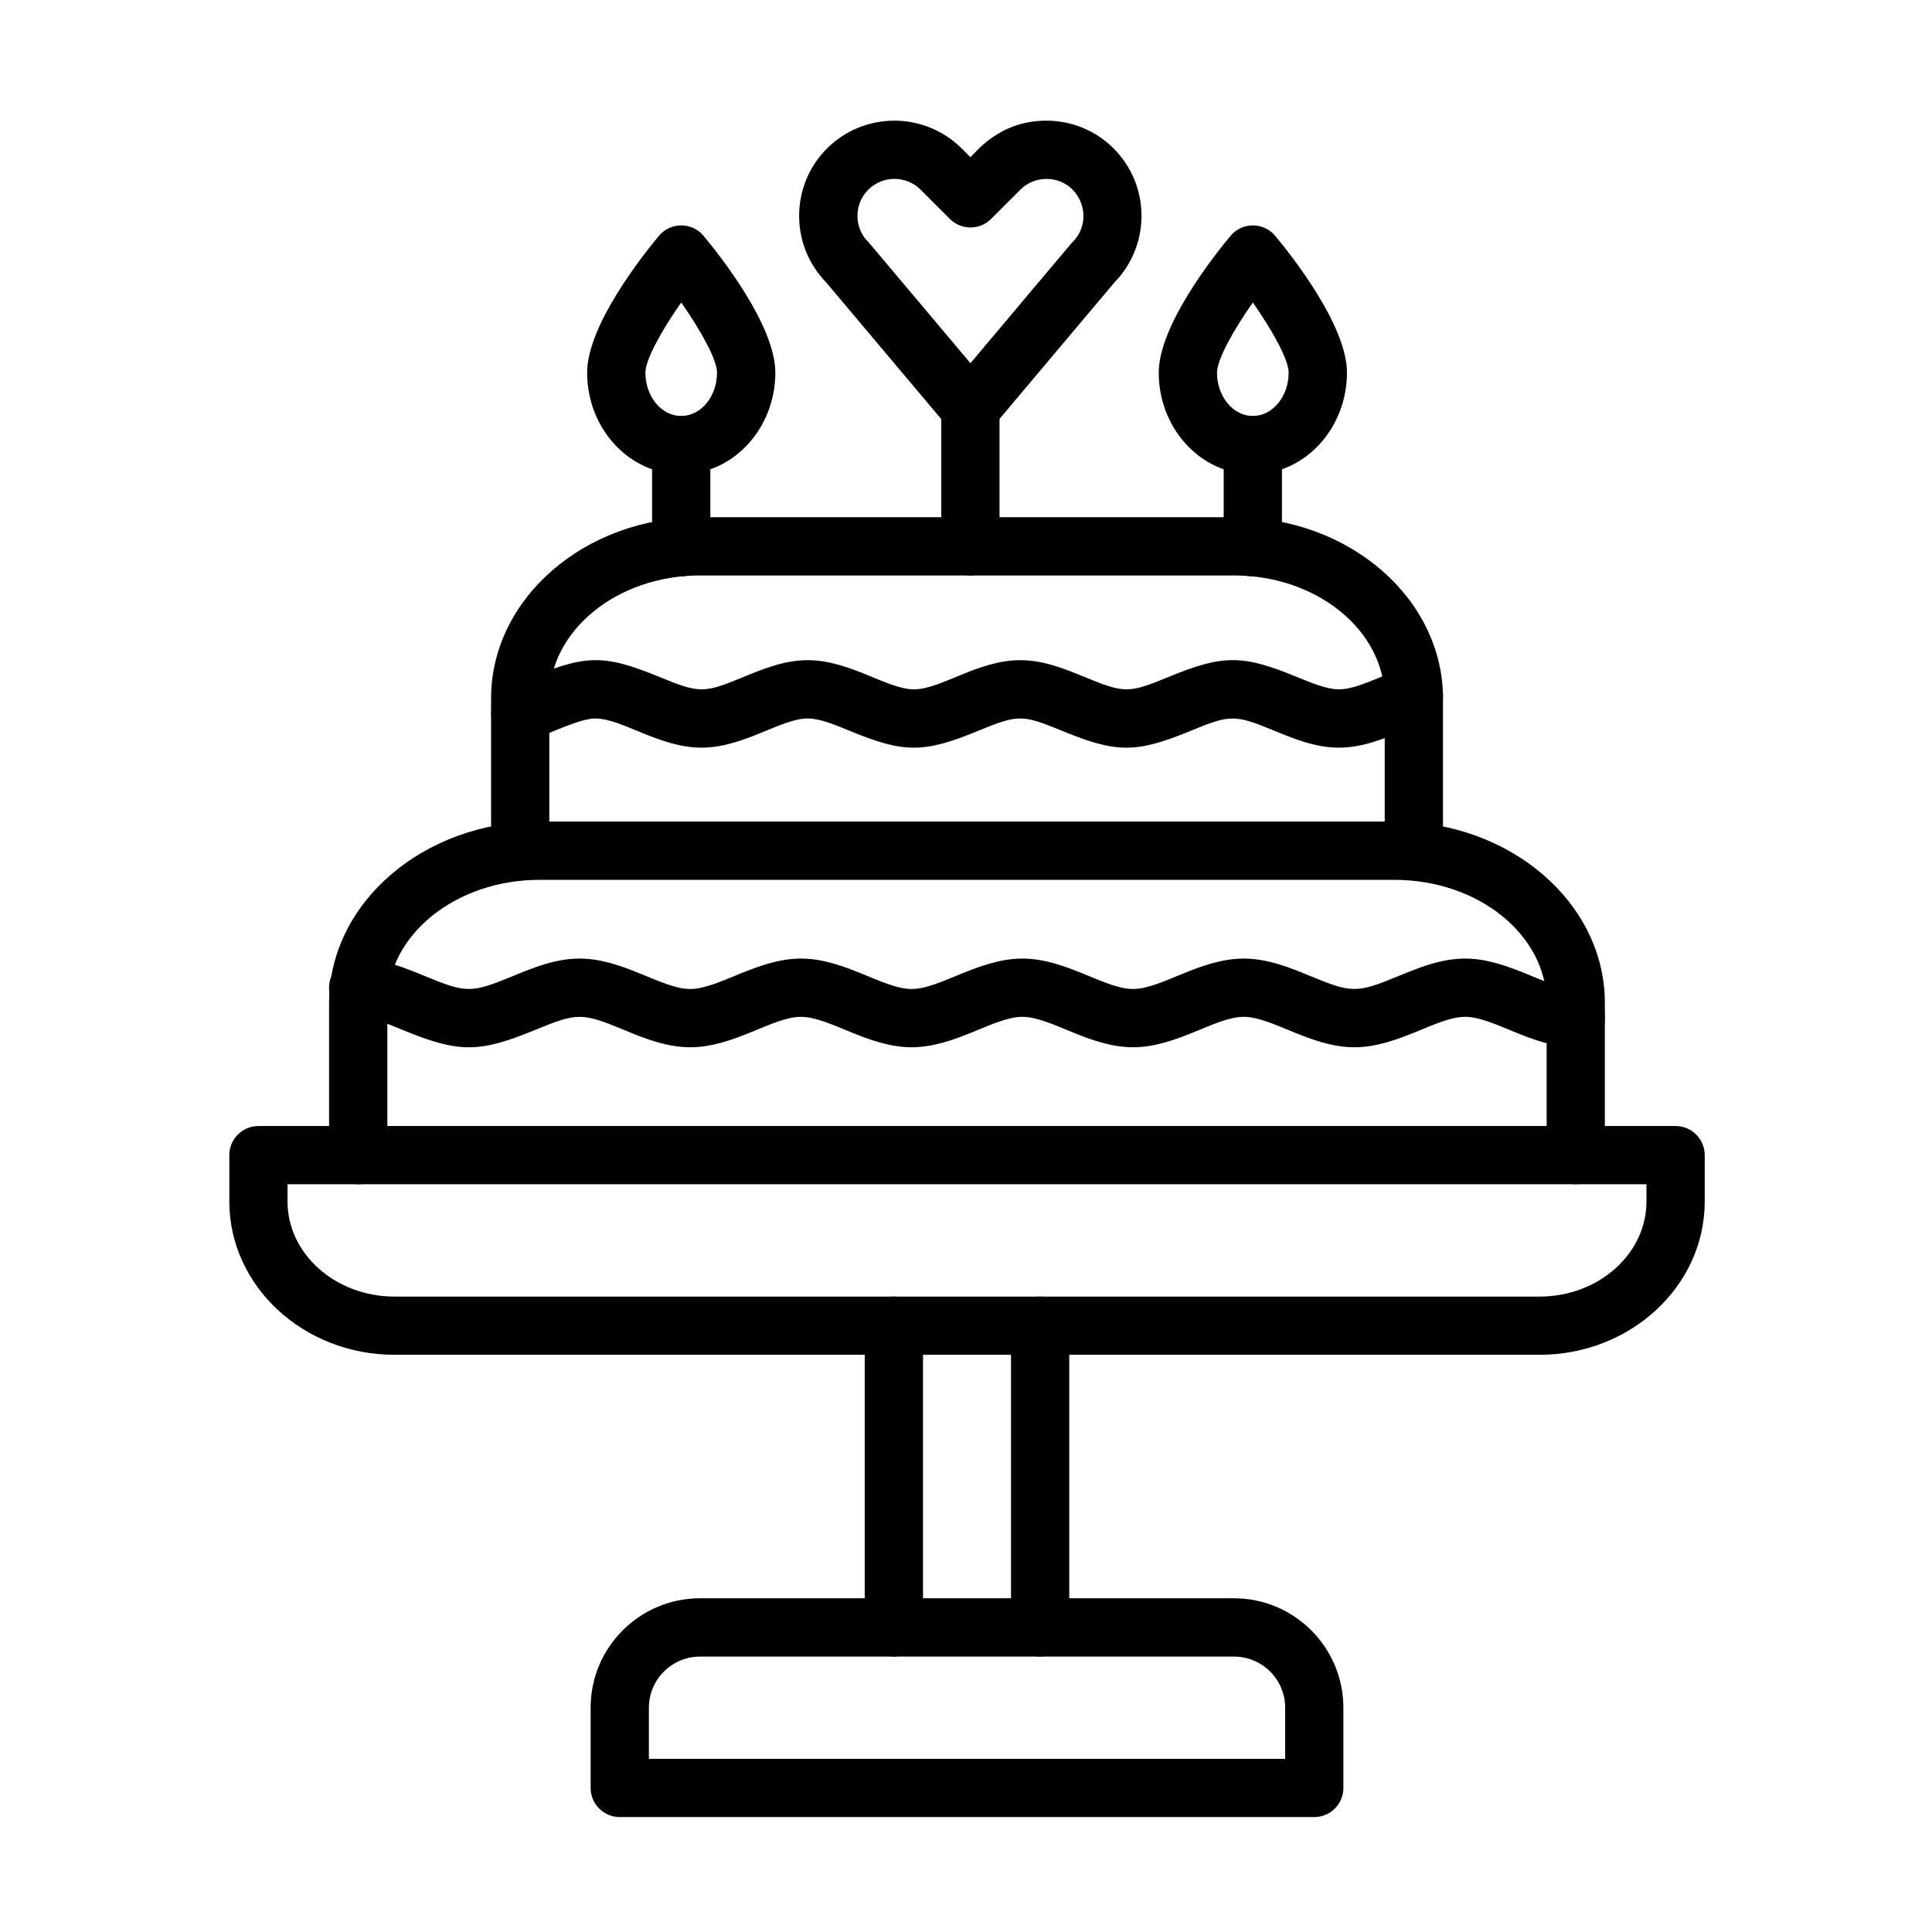 <svg id="Layer_1" enable-background="new 0 0 3873 3873" height="512" viewBox="0 0 3873 3873" width="512" xmlns="http://www.w3.org/2000/svg"><g id="Layer_1_00000093168096624005947570000016926909974522456985_"><g><g><g><path clip-rule="evenodd" d="m3086.2 2715.9h-2295.4c-182.6 0-331.1-137.9-331.1-307.3v-92.9c0-32.2 26.1-58.4 58.4-58.4h2840.9c32.2 0 58.4 26.1 58.4 58.4v92.9c0 169.5-148.5 307.3-331.2 307.3zm-2509.8-341.9v34.6c0 105.1 96.2 190.6 214.4 190.6h2295.4c118.2 0 214.4-85.5 214.4-190.6v-34.6z" fill-rule="evenodd"/></g><g><path clip-rule="evenodd" d="m2085.1 3320.8c-32.2 0-58.4-26.1-58.4-58.4v-604.9c0-32.2 26.1-58.4 58.4-58.4s58.4 26.1 58.4 58.4v604.9c0 32.3-26.2 58.4-58.4 58.4zm-293.2 0c-32.2 0-58.4-26.1-58.4-58.4v-604.9c0-32.2 26.1-58.4 58.4-58.4s58.4 26.1 58.4 58.4v604.9c0 32.3-26.1 58.4-58.4 58.4z" fill-rule="evenodd"/></g><g><path clip-rule="evenodd" d="m3158.9 2374c-32.2 0-58.4-26.1-58.4-58.4v-305.1c0-136.1-136.8-246.7-305.1-246.7h-1713.9c-168.2 0-305 110.7-305 246.7v305.1c0 32.2-26.1 58.4-58.4 58.4s-58.4-26.1-58.4-58.4v-305.1c0-200.4 189.2-363.5 421.8-363.5h1713.9c232.6 0 421.8 163.1 421.8 363.5v305.1c0 32.2-26.1 58.4-58.3 58.4z" fill-rule="evenodd"/></g><g><path clip-rule="evenodd" d="m2834.3 1763.8c-32.2 0-58.4-26.1-58.4-58.4v-305.1c0-136.1-135.5-246.7-302-246.7h-1070.7c-166.5 0-302 110.7-302 246.7v305.1c0 32.2-26.1 58.4-58.4 58.4s-58.4-26.1-58.4-58.4v-305.1c0-200.4 187.8-363.5 418.8-363.5h1070.7c230.9 0 418.8 163.1 418.8 363.5v305.1c0 32.3-26.2 58.4-58.4 58.4z" fill-rule="evenodd"/></g><g><path clip-rule="evenodd" d="m1365.6 950.8c-104 0-188.6-91.4-188.6-203.8 0-94.1 110-233.6 143.8-274.1 23.5-28.2 66.5-28 89.7 0 33.8 40.5 143.8 180 143.8 274.1-.1 112.4-84.7 203.8-188.7 203.8zm0-344.4c-39.5 56.2-71.8 114.8-71.8 140.5 0 48 32.2 87 71.8 87s71.8-39 71.8-87c0-25.7-32.4-84.3-71.8-140.5z" fill-rule="evenodd"/></g><g><path clip-rule="evenodd" d="m1365.6 1155.3c-32.2 0-58.4-26.1-58.4-58.4v-204.5c0-32.2 26.1-58.4 58.4-58.4s58.4 26.1 58.4 58.4v204.6c0 32.1-26.2 58.3-58.4 58.3z" fill-rule="evenodd"/></g><g><path clip-rule="evenodd" d="m1945.3 1153.6c-32.2 0-58.4-26.1-58.4-58.4v-276.3c0-32.2 26.1-58.4 58.4-58.4s58.4 26.1 58.4 58.4v276.4c0 32.1-26 58.3-58.4 58.3z" fill-rule="evenodd"/></g><g><path clip-rule="evenodd" d="m1945.3 877.2c-17.2 0-33.6-7.6-44.7-20.8l-244.7-290.6c-72.5-74.6-71.9-194.3 1.9-268.1 74.4-74.4 195.6-74.4 270.1 0l17.3 17.3c9-6.5 55.9-73.1 152.3-73.1 51.1 0 99.1 19.8 135 55.8 73.8 73.8 74.4 193.5 1.9 268.1l-244.7 290.6c-10.8 13.2-27.1 20.8-44.4 20.8zm-204.7-496.9c-29 29-29 76 0 104.9 3.2 3.2-6.6-8.1 204.8 242.9 215.6-256 201.5-239.6 204.8-242.9 46.3-46.3 13.8-126.5-52.4-126.5-19.9 0-38.5 7.7-52.4 21.6l-58.6 58.6c-11 11-25.8 17.1-41.3 17.1-15.5 0-30.3-6.1-41.3-17.1l-58.6-58.6c-29.1-28.9-76.2-28.9-105 0z" fill-rule="evenodd"/></g><g><path clip-rule="evenodd" d="m2511.5 950.8c-104 0-188.6-91.4-188.6-203.8 0-94.1 110-233.6 143.8-274.1 23.5-28.2 66.5-27.9 89.7 0 33.8 40.5 143.8 180 143.8 274.1-.1 112.4-84.8 203.8-188.7 203.8zm0-344.4c-39.5 56.2-71.8 114.8-71.8 140.5 0 48 32.2 87 71.8 87s71.8-39 71.8-87c0-25.7-32.4-84.3-71.8-140.5z" fill-rule="evenodd"/></g><g><path clip-rule="evenodd" d="m2511.5 1155.3c-32.2 0-58.4-26.1-58.4-58.4v-204.5c0-32.2 26.1-58.4 58.4-58.4s58.4 26.1 58.4 58.4v204.6c-.1 32.1-26.2 58.3-58.4 58.3z" fill-rule="evenodd"/></g><g><path clip-rule="evenodd" d="m2684 1498.8c-47 0-90.4-17.9-128.8-33.7-80.2-33-88.2-33-168.4 0-110.2 45.5-149.4 44.4-257.5 0-80.2-33-88.2-33.1-168.4 0-110.2 45.5-149.4 44.4-257.5 0-31-12.8-60.3-24.8-84.2-24.8-53.8 0-128.2 58.5-213 58.5-84.4 0-159.4-58.5-213-58.5-30.1 0-86.8 27.9-129.4 44.3-30.1 11.5-63.8-3.7-75.3-33.8s3.7-63.8 33.8-75.3c9.7-3.7 20.5-8.2 31.9-13.1 117.9-49.5 152.9-52.6 267.9-5.3 80.2 33 88.2 33.1 168.4 0 38.3-15.8 81.7-33.7 128.8-33.7 84.5 0 159.3 58.5 213 58.5 53.8 0 128.2-58.5 213-58.5 47 0 90.5 17.9 128.8 33.7 80.2 33 88.2 33.1 168.4 0 110.1-45.5 149.2-44.5 257.5 0 31 12.8 60.3 24.8 84.2 24.8 35.8 0 82.5-26.6 131.3-43.2 30.5-10.4 63.7 5.9 74.1 36.4 10.4 30.6-5.9 63.7-36.4 74.1-13.1 4.5-26.6 10-40.9 15.9-38.1 15.9-81.2 33.7-128.3 33.7z" fill-rule="evenodd"/></g><g><path clip-rule="evenodd" d="m3158.9 2099.4c-87.7 0-164.8-61-221.9-61-56.8 0-134.3 61-221.9 61s-164.9-61-221.9-61c-56.8 0-134.3 61-221.9 61s-164.9-61-221.9-61c-56.7 0-134.3 61-221.9 61s-164.9-61-221.9-61c-56.8 0-134.3 61-221.9 61-48.5 0-93.5-18.5-133.2-34.9-84.3-34.9-93.6-34.5-177.4 0-112 46.1-152.2 47.1-266.4 0-32.5-13.5-63.2-26.1-88.7-26.1-32.2 0-58.4-26.1-58.4-58.4s26.1-58.4 58.4-58.4c48.6 0 93.5 18.5 133.2 34.9 84.3 34.9 93.6 34.5 177.4 0 39.7-16.3 84.7-34.9 133.2-34.9 87.7 0 164.9 61 221.9 61 56.5 0 134.6-61 221.9-61 87.7 0 164.9 61 221.9 61 56.5 0 134.6-61 221.9-61 87.7 0 164.9 61 221.9 61 56.7 0 134.3-61 221.9-61 48.5 0 93.5 18.5 133.2 34.9 84.3 34.9 93.6 34.5 177.4 0 39.7-16.3 84.7-34.9 133.2-34.9 87.7 0 164.9 61 221.9 61 32.2 0 58.4 26.1 58.4 58.4-.1 32.3-26.2 58.4-58.4 58.4z" fill-rule="evenodd"/></g><g><path clip-rule="evenodd" d="m2634.6 3642.6h-1392.2c-32.2 0-58.4-26.1-58.4-58.4v-160.9c0-120.9 98.4-219.3 219.3-219.3h1070.4c120.9 0 219.3 98.4 219.3 219.3v160.9c0 32.3-26.1 58.4-58.4 58.4zm-1333.8-116.7h1275.5v-102.5c0-56.6-46-102.5-102.5-102.5h-1070.5c-56.6 0-102.5 46-102.5 102.5z" fill-rule="evenodd"/></g></g></g></g></svg>